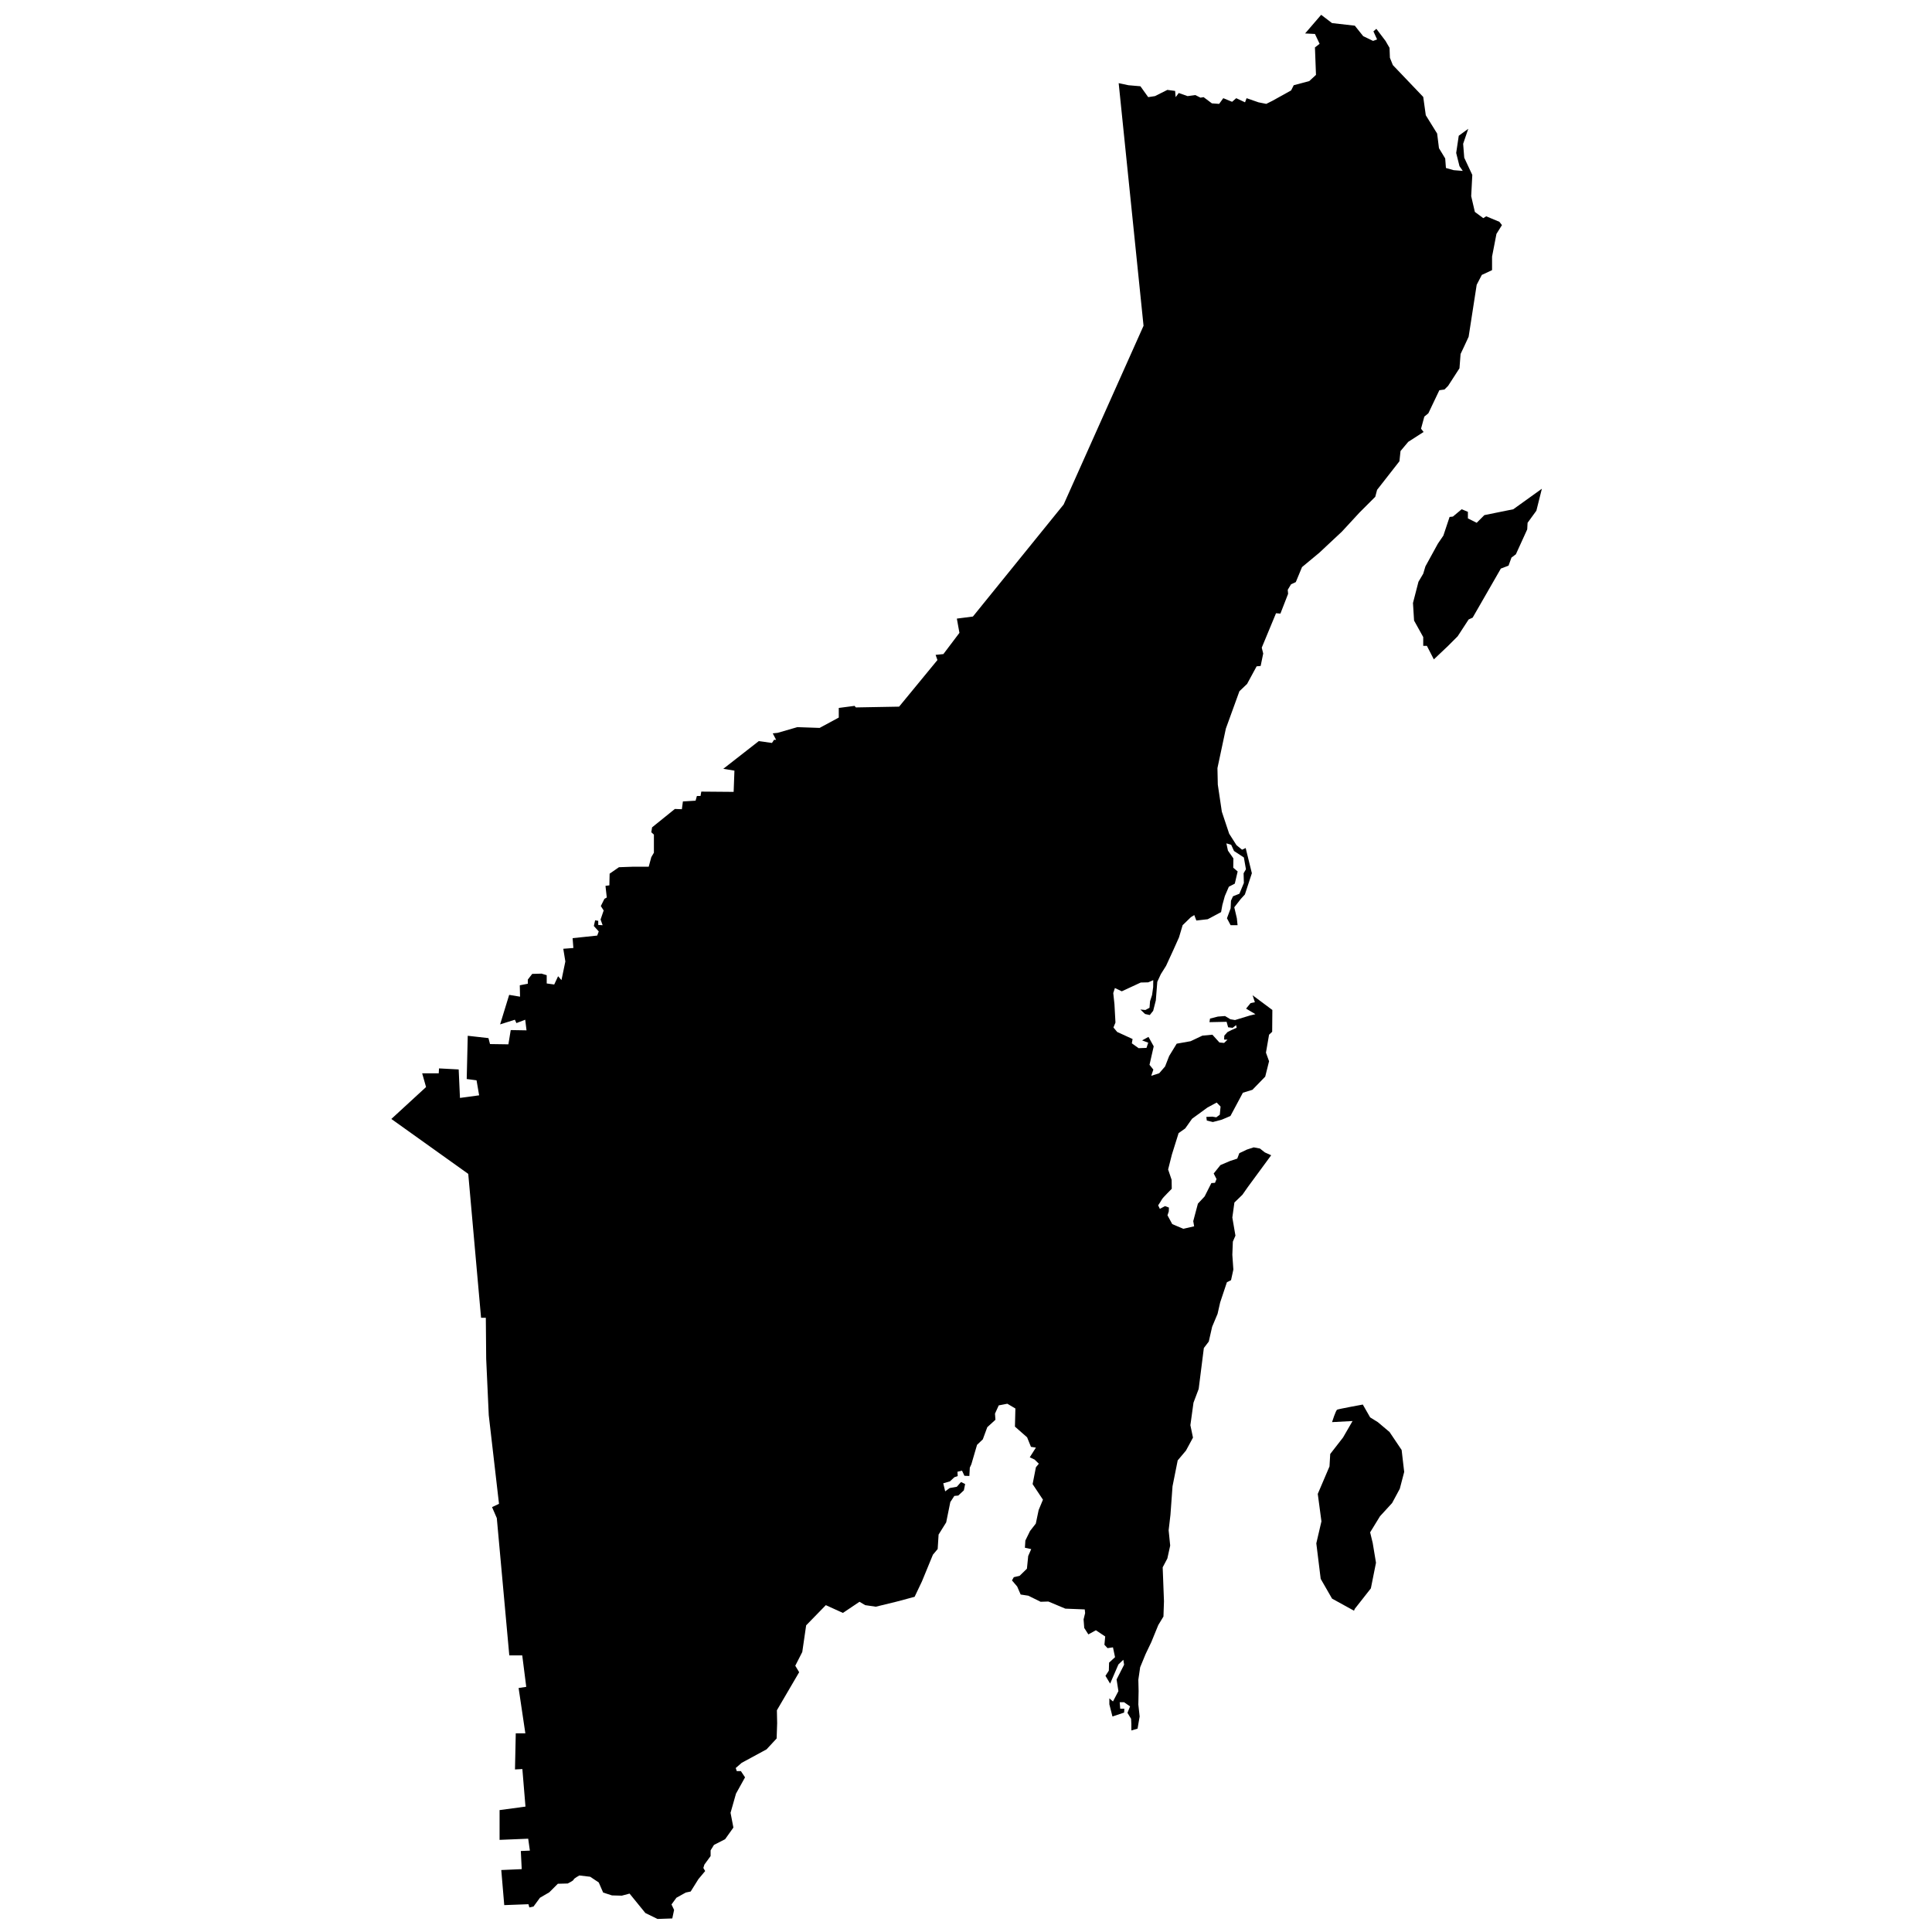 <svg width="256" height="256" viewBox="0 0 67.733 67.733" xmlns="http://www.w3.org/2000/svg"><g style="stroke-width:.841;stroke-miterlimit:4;stroke-dasharray:none;stroke:none;fill:#000;fill-opacity:1"><path style="fill:#000;stroke:none;stroke-width:.841;stroke-linecap:butt;stroke-linejoin:miter;stroke-opacity:1;stroke-miterlimit:4;stroke-dasharray:none;fill-opacity:1" d="m66.396-23.313-2.767-27.002 1.095.23 1.326.115.864 1.21.75-.114 1.383-.692.864.115.058.692.346-.461.98.346.864-.116.576.288.346-.057.922.691.807.058.461-.634.98.403.461-.403.98.461.173-.46 1.326.46.864.173.692-.346 2.075-1.152.288-.577 1.729-.46.749-.693-.115-3.054.518-.404-.518-1.095-1.095-.057 1.786-2.075 1.21.922 2.537.288.93 1.165 1.1.53.449-.163-.408-.897.326-.285 1.019 1.345.448.774.041 1.1.326.816 3.383 3.545.285 2.038 1.263 2.038.204 1.63.693 1.141.081 1.06.856.244 1.019.082-.367-.53-.367-1.467.286-1.916 1.06-.774-.571 1.67.122 1.55.897 1.915-.123 2.364.408 1.752.937.693.326-.204 1.467.611.286.367-.612.978-.489 2.527v1.508l-1.14.53-.571 1.1-.897 5.787-.53 1.141-.366.775-.123 1.59-1.263 1.955-.408.408-.57.081-1.223 2.568-.448.367-.367 1.345.285.366-1.711 1.1-.856 1.02-.122 1.14-2.486 3.18-.204.774-1.753 1.752-1.956 2.12-2.527 2.363-1.915 1.59-.693 1.67-.53.245-.366.611.04.449-.856 2.2-.489-.04-1.589 3.83.163.653-.285 1.385-.449.041-1.06 1.956-.855.815-1.508 4.157-.937 4.402.04 1.834.449 3.015.815 2.446.816 1.28.62.504.403-.187.688 2.804-.775 2.364-.448.489-.734.937.286 1.223.081.774h-.774l-.408-.774.408-1.1.04-.856.225-.49.713-.285.496-1.196-.029-1.08.26-.447-.23-1.312-1.096-.72-.317-.692-.533-.158.173.807.605.864-.014 1.038.49.418-.317 1.354-.663.346-.447 1.037-.274.994-.144.793-1.484.792-1.268.144-.23-.605-.375.23-.922.894-.403 1.355-.606 1.354-.835 1.816-.579.92-.397.856-.163 2.068-.296 1.161-.377.47-.52-.113-.529-.5.56.052.459-.245.061-.733.224-.693.122-.876.01-.775-.56.245-.835.02-2.11.978-.763-.367-.184.56.133 1.244.112 2.038-.224.55.417.499 1.712.784-.082.48.754.54.877-.031.193-.581-.682-.255.713-.387.58 1.05-.468 2.058.428.53-.235.692.887-.285.652-.754.458-1.172.836-1.365 1.549-.275 1.314-.622 1.11-.101.785.866.52.05.377-.366-.377-.01.02-.439.357-.397.407-.204.611-.275-.06-.295-.388.305-.5-.06-.172-.612-1.906.04.061-.397.877-.224.794-.06.591.356.52.091 1.67-.509.602-.143-1.04-.621.5-.611.479-.102-.255-.775 2.2 1.64-.02 2.426-.346.326-.346 1.997.346.957-.428 1.712-1.426 1.467-1.06.326-1.385 2.588-.958.408-.999.264-.672-.163-.055-.406.663-.03.446.073.39-.288.086-.908-.433-.447-1.037.562-1.7 1.24-.764 1.08-.735.519-.749 2.391-.418 1.657.39 1.153.014.994s-1.038 1.052-1.052 1.11c-.015.057-.461.735-.461.735l.187.389.576-.303.433.159-.015.432-.144.432.533.98 1.225.519 1.21-.274-.1-.576.518-1.946.75-.806.749-1.485.403-.028.173-.418-.317-.62.75-.936 1.08-.461.792-.26.231-.605.85-.403.75-.245.691.13.548.432.706.317-2.594 3.53-.605.864-.894.865-.23 1.671.346 2.017-.288.663-.058 1.47.115 1.642-.26 1.182-.46.23-.75 2.248-.288 1.268-.605 1.441-.374 1.643-.548.72-.576 4.553-.577 1.528-.346 2.507.289 1.383-.778 1.44-.923 1.096-.576 2.882-.23 3.17-.202 1.729.173 1.7-.317 1.44-.519.98.144 3.776-.058 1.7-.576.95-.778 1.903-.634 1.325-.605 1.47-.202 1.383.029 1.268-.029 1.499.144 1.325-.23 1.355-.692.202v-.72l-.029-.577-.403-.663.288-.72-.663-.461h-.49l.058.72h.461l-.029.432-1.297.432-.345-1.354v-.663l.403.346.605-1.153-.202-1.296.836-1.643-.086-.548-.548.52-.922 2.132-.519-.865.375-.576.029-.894.663-.605-.231-1.095-.605.087-.346-.375.087-.922-1.038-.692-.836.461-.46-.72-.073-.951.173-.706-.043-.404-2.161-.086-1.888-.792-.864.028-1.37-.677-.85-.13-.388-.893-.577-.677.202-.36.645-.149.815-.795.143-1.416.336-.764-.703-.153.051-.805.52-1.06.642-.825.316-1.508.478-1.15-1.15-1.733.366-1.875.326-.397-.469-.458-.54-.255.683-1.08-.55-.082-.428-1.06-1.355-1.191.05-2.018-.896-.53-.958.184-.417.917.05.683-.906.825-.5 1.355-.641.611-.632 2.16-.173.377-.051.927-.55-.02-.265-.57-.51.122.03.479-.376.132-.49.458-.743.214.214.897.5-.367.794-.142.469-.53.458.224-.142.703-.622.58-.438.041-.448.683-.459 2.262-.845 1.355-.102 1.61-.53.631-1.223 2.975-.815 1.712-2.071.553-2.248.548-1.181-.173-.634-.375-1.845 1.24-1.902-.865-2.19 2.248-.432 2.968-.778 1.527.432.72-2.478 4.237.029 1.44-.058 1.7-1.124 1.211-2.766 1.499-.663.576.115.346h.461l.461.692-1.008 1.815-.605 2.133.317 1.642-.923 1.297-1.239.634-.374.605v.634l-.692.951-.115.375.201.345-.749.894-.864 1.383-.548.115-1.037.577-.548.749.288.605-.201.951-1.643.058-1.354-.663-1.758-2.161-.865.23-1.095-.029-.98-.317-.49-1.124-.95-.634-1.21-.144s-.635.346-.635.461c0 .116-.663.433-.663.433l-1.095.029-.95.95-1.038.606-.72.98-.462.1-.1-.36-2.695.101-.331-3.905 2.276-.1-.1-2.018 1.008-.043-.187-1.326-3.185.13v-3.314l2.882-.389-.346-4.179-.821.044.086-4.02h1.067l-.75-5.043.85-.13-.446-3.501h-1.441l-1.39-15.281-.53-1.223.774-.366-1.14-9.863-.286-6.276-.04-4.564h-.53l-1.427-16.017-8.559-6.113 3.863-3.552-.432-1.527h1.844l.03-.548 2.19.116.143 3.17 2.133-.289-.288-1.671-1.095-.144.115-4.813 2.305.26.173.662 2.046.03.26-1.586 1.757.03-.144-1.182-.98.374-.172-.374-1.643.518 1.009-3.285 1.21.202-.029-1.268.893-.173v-.461l.49-.634 1.038-.029.576.173v.922l.836.115.432-.922.375.432.432-2.074-.23-1.412 1.123-.087-.086-1.095 2.738-.288.172-.461-.547-.605.144-.634.346.057v.461l.49.03-.23-.635.345-1.008-.317-.49.403-.807.26-.144-.144-1.297.432-.058.029-1.297 1.037-.72 1.643-.058h1.671l.288-1.066.289-.49v-2.017l-.289-.26.087-.547 2.536-2.046.778.029.115-.865 1.412-.086.144-.519h.404l.086-.49 3.602.03.087-2.364-1.24-.202 3.949-3.083 1.47.202.23-.346h.23l-.374-.72.547-.058 2.19-.634 2.479.086 2.132-1.152V19.22l1.758-.23.144.173 4.813-.087 4.265-5.187-.202-.576.865-.087 1.786-2.363-.288-1.585 1.787-.23L57.504-3.423zM98.706 13.816l1.59-1.508 1.06-1.06 1.222-1.875.448-.203 3.138-5.461.856-.326.326-.897.49-.367 1.263-2.771.04-.734.979-1.345.611-2.445-3.179 2.282-3.22.653-.855.855-.978-.489v-.733l-.693-.286-.978.816-.367.04-.693 2.079-.611.896-1.386 2.527-.244.815-.53.897-.611 2.364.122 1.956 1.019 1.834v.978h.407zM89.904 119.491l1.793-2.282.57-2.853-.366-2.2-.286-1.183 1.1-1.793 1.345-1.467.856-1.59.49-1.874-.286-2.445-1.345-1.997-1.304-1.1-.856-.53-.815-1.427s-2.69.49-2.853.57c-.163.082-.57 1.386-.57 1.386l2.282-.122-1.06 1.834-1.426 1.834-.081 1.386-1.305 3.056.408 3.057-.57 2.445.488 3.953 1.264 2.2 2.445 1.346z" transform="matrix(.315 0 0 .315 19.176 18.765)"/></g></svg>